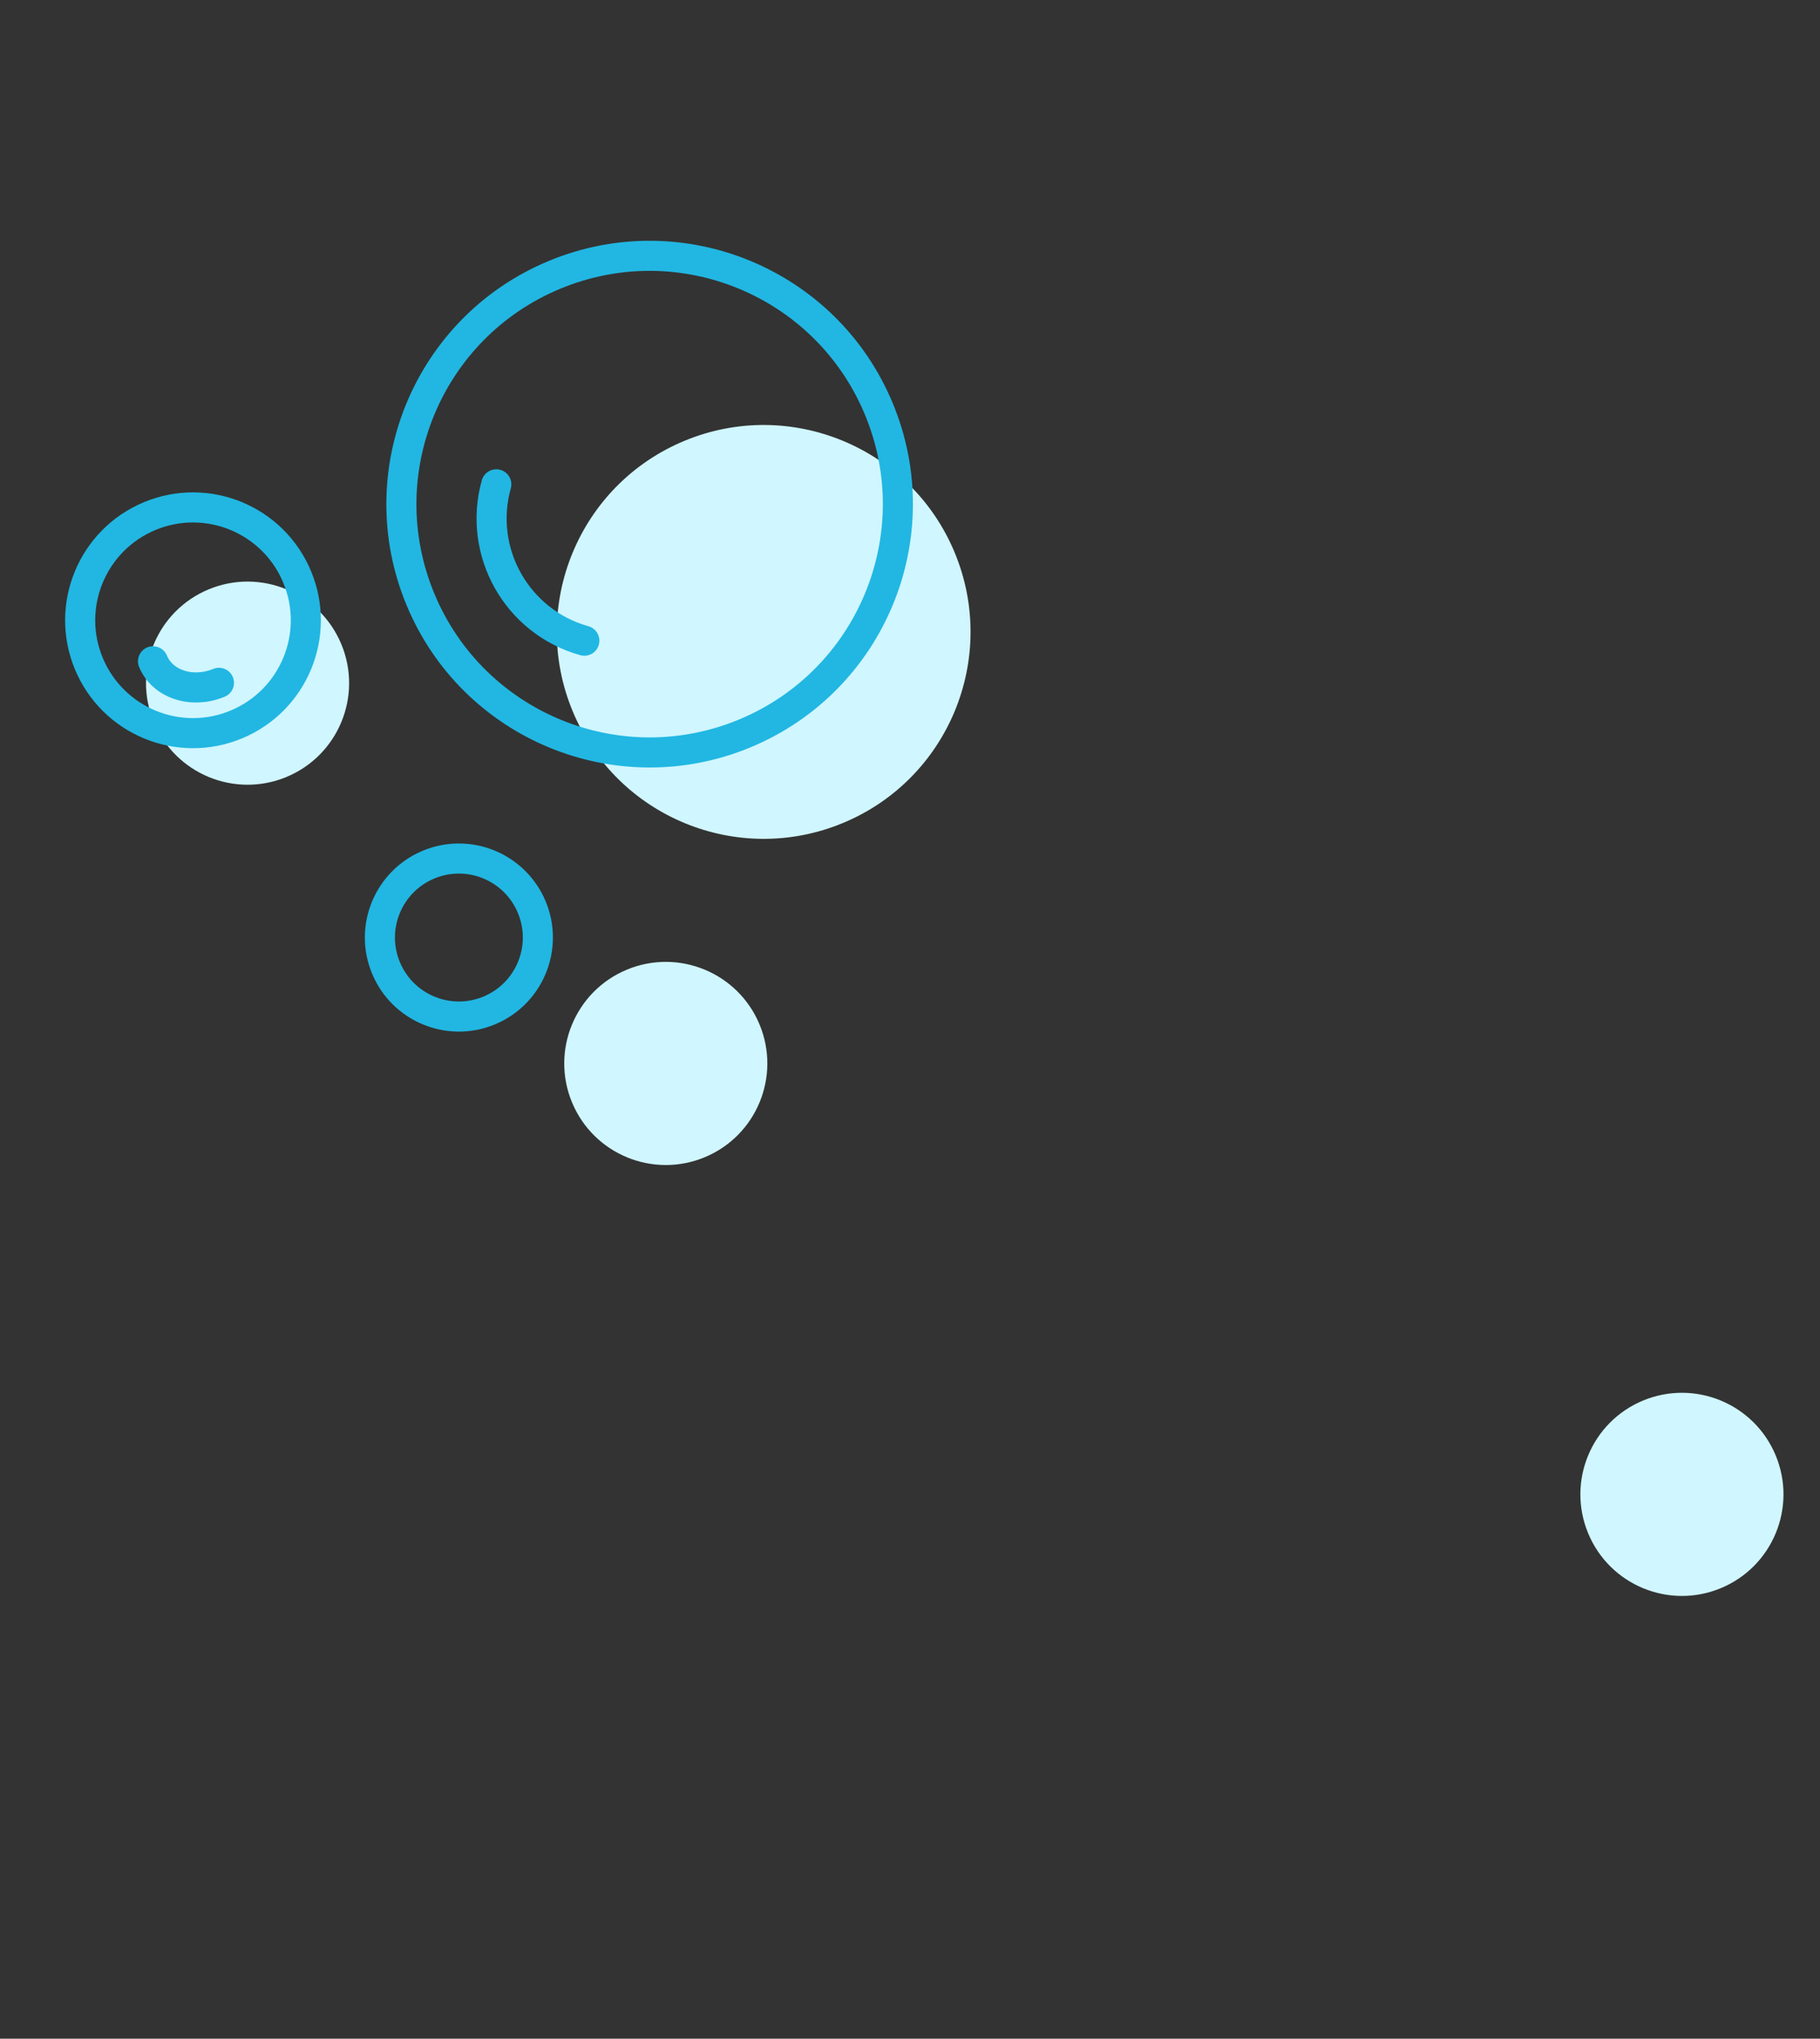 <svg width="242" height="271" viewBox="0 0 242 271" fill="none" xmlns="http://www.w3.org/2000/svg">
<rect x="0" y="0" width="242" height="271" fill="#333333" stroke="none"/>
<circle cx="101.545" cy="84" r="27.5" transform="rotate(-22.526 101.545 84)" fill="#D0F6FF"/>
<circle cx="86.38" cy="67.014" r="33" transform="rotate(-22.526 86.38 67.014)" stroke="#21B7E2" stroke-width="4"/>
<path d="M77.697 85.167C68.725 82.659 63.484 73.354 65.991 64.382" stroke="#21B7E2" stroke-width="4" stroke-linecap="round"/>
<circle cx="32.918" cy="90.811" r="13.5" transform="rotate(-22.526 32.918 90.811)" fill="#D0F6FF"/>
<circle cx="88.528" cy="141.363" r="13.5" transform="rotate(-22.526 88.528 141.363)" fill="#D0F6FF"/>
<circle cx="223.641" cy="198.643" r="13.5" transform="rotate(-22.526 223.641 198.643)" fill="#D0F6FF"/>
<circle cx="25.663" cy="82.453" r="15" transform="rotate(-22.526 25.663 82.453)" stroke="#21B7E2" stroke-width="4"/>
<circle cx="61.017" cy="124.626" r="10.5" transform="rotate(-22.526 61.017 124.626)" stroke="#21B7E2" stroke-width="4"/>
<path d="M29.111 90.766C25.54 92.247 21.616 90.966 20.346 87.905" stroke="#21B7E2" stroke-width="4" stroke-linecap="round"/>
</svg>
